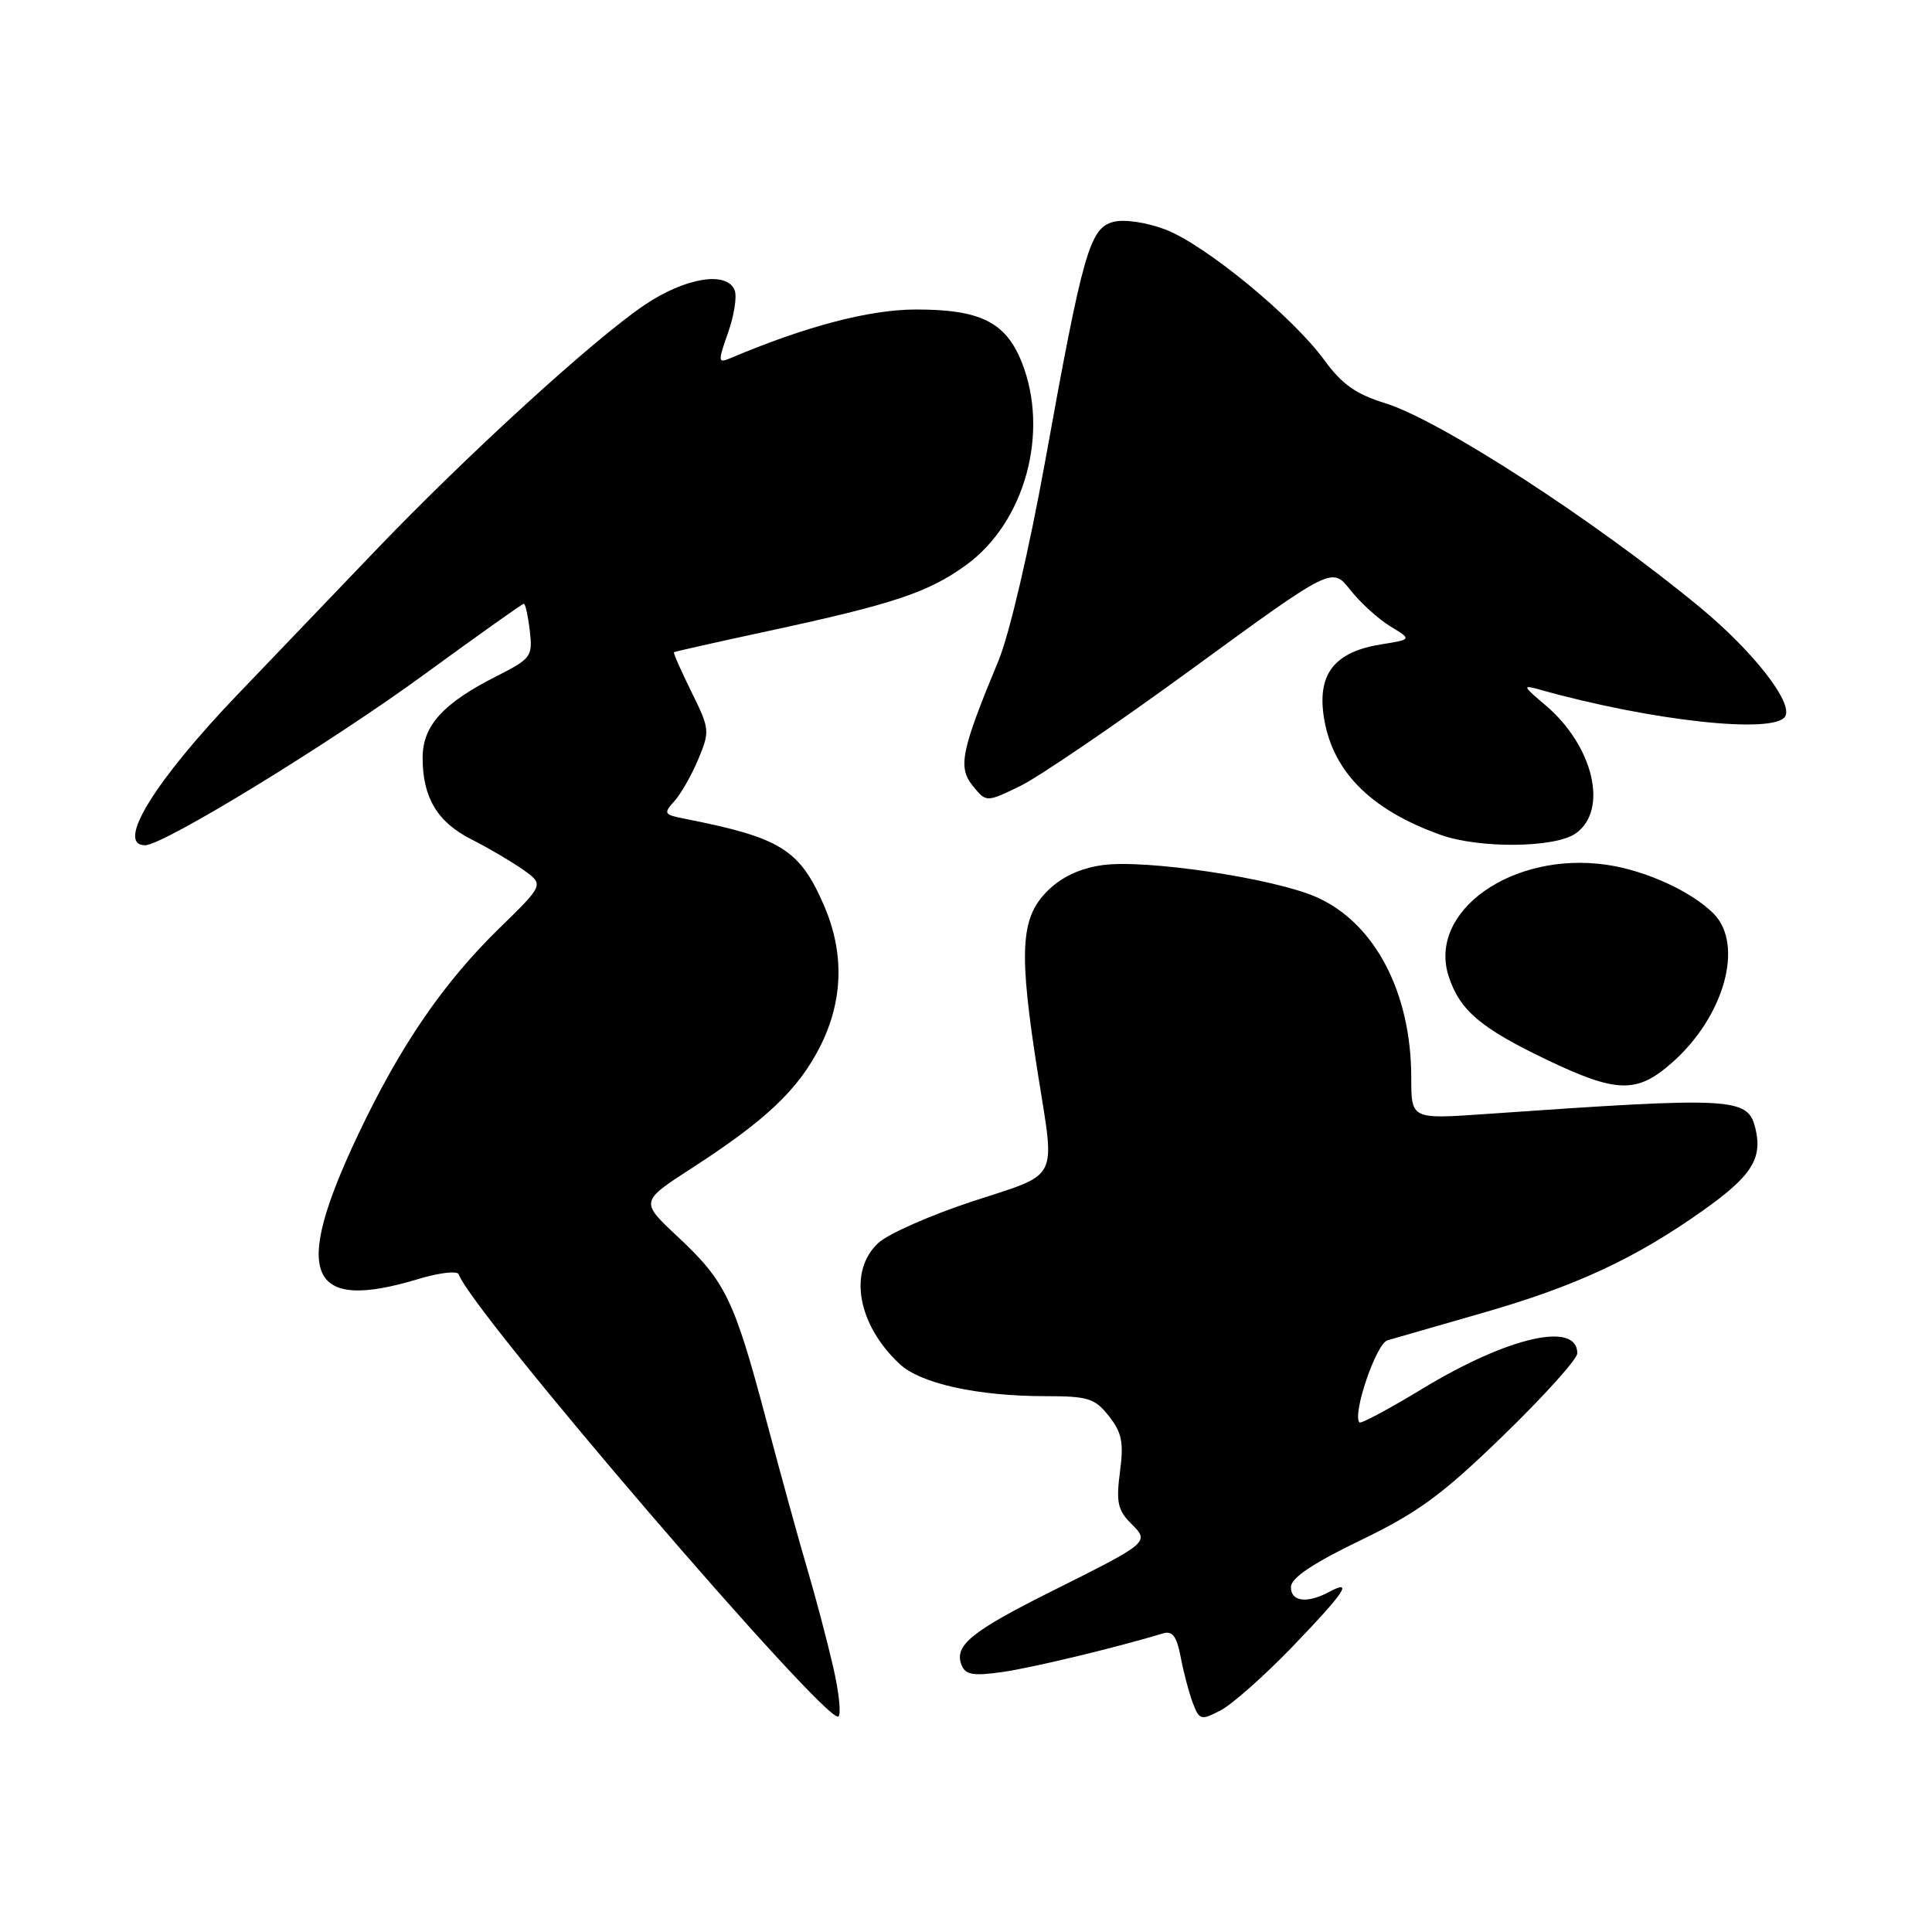 <?xml version="1.0" encoding="UTF-8" standalone="no"?>
<!DOCTYPE svg PUBLIC "-//W3C//DTD SVG 1.1//EN" "http://www.w3.org/Graphics/SVG/1.1/DTD/svg11.dtd" >
<svg xmlns="http://www.w3.org/2000/svg" xmlns:xlink="http://www.w3.org/1999/xlink" version="1.1" viewBox="0 0 256 256">
 <g >
 <path fill="currentColor"
d=" M 110.37 220.75 C 109.57 217.31 108.06 211.57 107.00 208.00 C 105.94 204.43 103.49 195.53 101.55 188.23 C 97.28 172.15 96.15 169.80 89.79 163.86 C 84.82 159.21 84.82 159.21 91.69 154.77 C 101.52 148.41 105.77 144.38 108.66 138.69 C 111.73 132.62 111.91 126.27 109.18 119.97 C 105.96 112.54 103.46 110.99 90.64 108.47 C 87.99 107.95 87.89 107.78 89.35 106.17 C 90.22 105.21 91.65 102.70 92.53 100.59 C 94.08 96.88 94.04 96.57 91.61 91.66 C 90.23 88.86 89.19 86.50 89.30 86.42 C 89.41 86.34 95.12 85.05 102.00 83.57 C 118.43 80.03 123.02 78.49 128.00 74.88 C 135.82 69.22 139.09 57.27 135.38 47.98 C 133.25 42.66 129.88 41.00 121.30 41.01 C 115.16 41.03 106.75 43.24 96.76 47.47 C 95.13 48.16 95.11 47.93 96.47 44.09 C 97.27 41.82 97.67 39.30 97.35 38.48 C 96.35 35.87 90.83 36.76 85.41 40.41 C 78.66 44.96 61.80 60.35 49.58 73.13 C 44.12 78.83 35.97 87.34 31.48 92.03 C 20.46 103.53 15.26 112.00 19.23 112.00 C 21.66 112.00 43.77 98.47 56.27 89.33 C 63.29 84.20 69.21 80.00 69.41 80.00 C 69.61 80.00 69.97 81.61 70.20 83.58 C 70.60 87.00 70.40 87.27 65.68 89.66 C 58.68 93.21 56.00 96.18 56.00 100.41 C 56.00 105.67 57.95 108.94 62.45 111.21 C 64.68 112.34 67.76 114.15 69.30 115.23 C 72.10 117.21 72.10 117.21 66.15 123.01 C 58.72 130.26 53.00 138.62 47.43 150.39 C 38.65 168.92 40.76 173.93 55.49 169.46 C 58.24 168.63 60.62 168.36 60.79 168.86 C 62.37 173.62 109.45 228.46 111.08 227.45 C 111.49 227.20 111.17 224.18 110.37 220.75 Z  M 171.25 218.20 C 178.21 210.97 179.41 209.17 176.07 210.96 C 173.16 212.52 170.99 212.21 171.06 210.25 C 171.11 209.06 174.04 207.10 180.29 204.09 C 187.91 200.41 191.08 198.09 199.22 190.19 C 204.60 184.97 209.00 180.08 209.00 179.32 C 209.00 175.04 199.87 177.12 188.55 183.97 C 184.13 186.65 180.35 188.68 180.14 188.48 C 179.14 187.47 182.35 178.03 183.84 177.60 C 184.75 177.33 190.43 175.70 196.45 173.97 C 208.83 170.42 216.68 166.76 225.68 160.38 C 232.13 155.81 233.59 153.49 232.58 149.44 C 231.56 145.41 229.71 145.32 196.75 147.62 C 187.00 148.30 187.00 148.30 187.00 142.81 C 187.00 131.51 182.16 122.28 174.43 118.87 C 168.76 116.36 151.68 113.82 146.03 114.64 C 143.06 115.07 140.61 116.23 138.78 118.07 C 135.18 121.67 134.96 126.08 137.56 142.50 C 139.81 156.66 140.47 155.39 128.88 159.18 C 123.31 161.01 117.69 163.49 116.38 164.70 C 112.36 168.42 113.62 175.52 119.21 180.74 C 121.99 183.34 129.54 185.00 138.56 185.00 C 144.18 185.00 145.08 185.28 146.94 187.65 C 148.66 189.83 148.92 191.15 148.40 195.04 C 147.88 198.99 148.11 200.11 149.82 201.82 C 152.36 204.36 152.38 204.33 139.45 210.80 C 128.70 216.17 126.41 218.03 127.40 220.60 C 127.91 221.92 128.90 222.10 132.76 221.56 C 136.72 221.00 147.68 218.37 154.13 216.43 C 155.36 216.06 155.93 216.84 156.45 219.58 C 156.82 221.58 157.55 224.30 158.05 225.64 C 158.92 227.93 159.13 227.99 161.74 226.63 C 163.26 225.84 167.54 222.05 171.25 218.20 Z  M 221.52 140.84 C 228.48 134.73 231.15 125.15 227.04 121.04 C 224.10 118.10 218.06 115.34 212.90 114.59 C 200.40 112.77 189.12 120.76 191.97 129.41 C 193.45 133.90 196.20 136.23 204.97 140.43 C 214.22 144.85 216.89 144.92 221.52 140.84 Z  M 208.78 110.44 C 213.16 107.38 211.16 98.85 204.79 93.45 C 201.75 90.88 201.69 90.72 204.00 91.37 C 218.76 95.52 235.07 97.31 236.54 94.94 C 237.65 93.14 232.32 86.31 225.25 80.47 C 211.34 68.97 190.78 55.65 183.50 53.41 C 179.67 52.23 177.80 50.90 175.48 47.72 C 171.31 41.98 159.69 32.43 154.44 30.42 C 151.94 29.47 149.01 29.03 147.57 29.39 C 144.40 30.19 143.51 33.30 138.51 61.00 C 136.38 72.77 133.75 84.06 132.32 87.50 C 127.34 99.52 126.90 101.66 128.90 104.13 C 130.69 106.33 130.69 106.33 135.17 104.16 C 137.64 102.96 147.95 95.94 158.08 88.54 C 176.50 75.10 176.50 75.10 178.91 78.16 C 180.24 79.85 182.62 82.01 184.20 82.98 C 187.09 84.73 187.09 84.73 183.03 85.38 C 176.94 86.35 174.62 89.18 175.37 94.70 C 176.38 102.04 181.45 107.25 190.88 110.62 C 196.03 112.46 206.04 112.36 208.78 110.44 Z "/>
</g>
</svg>
